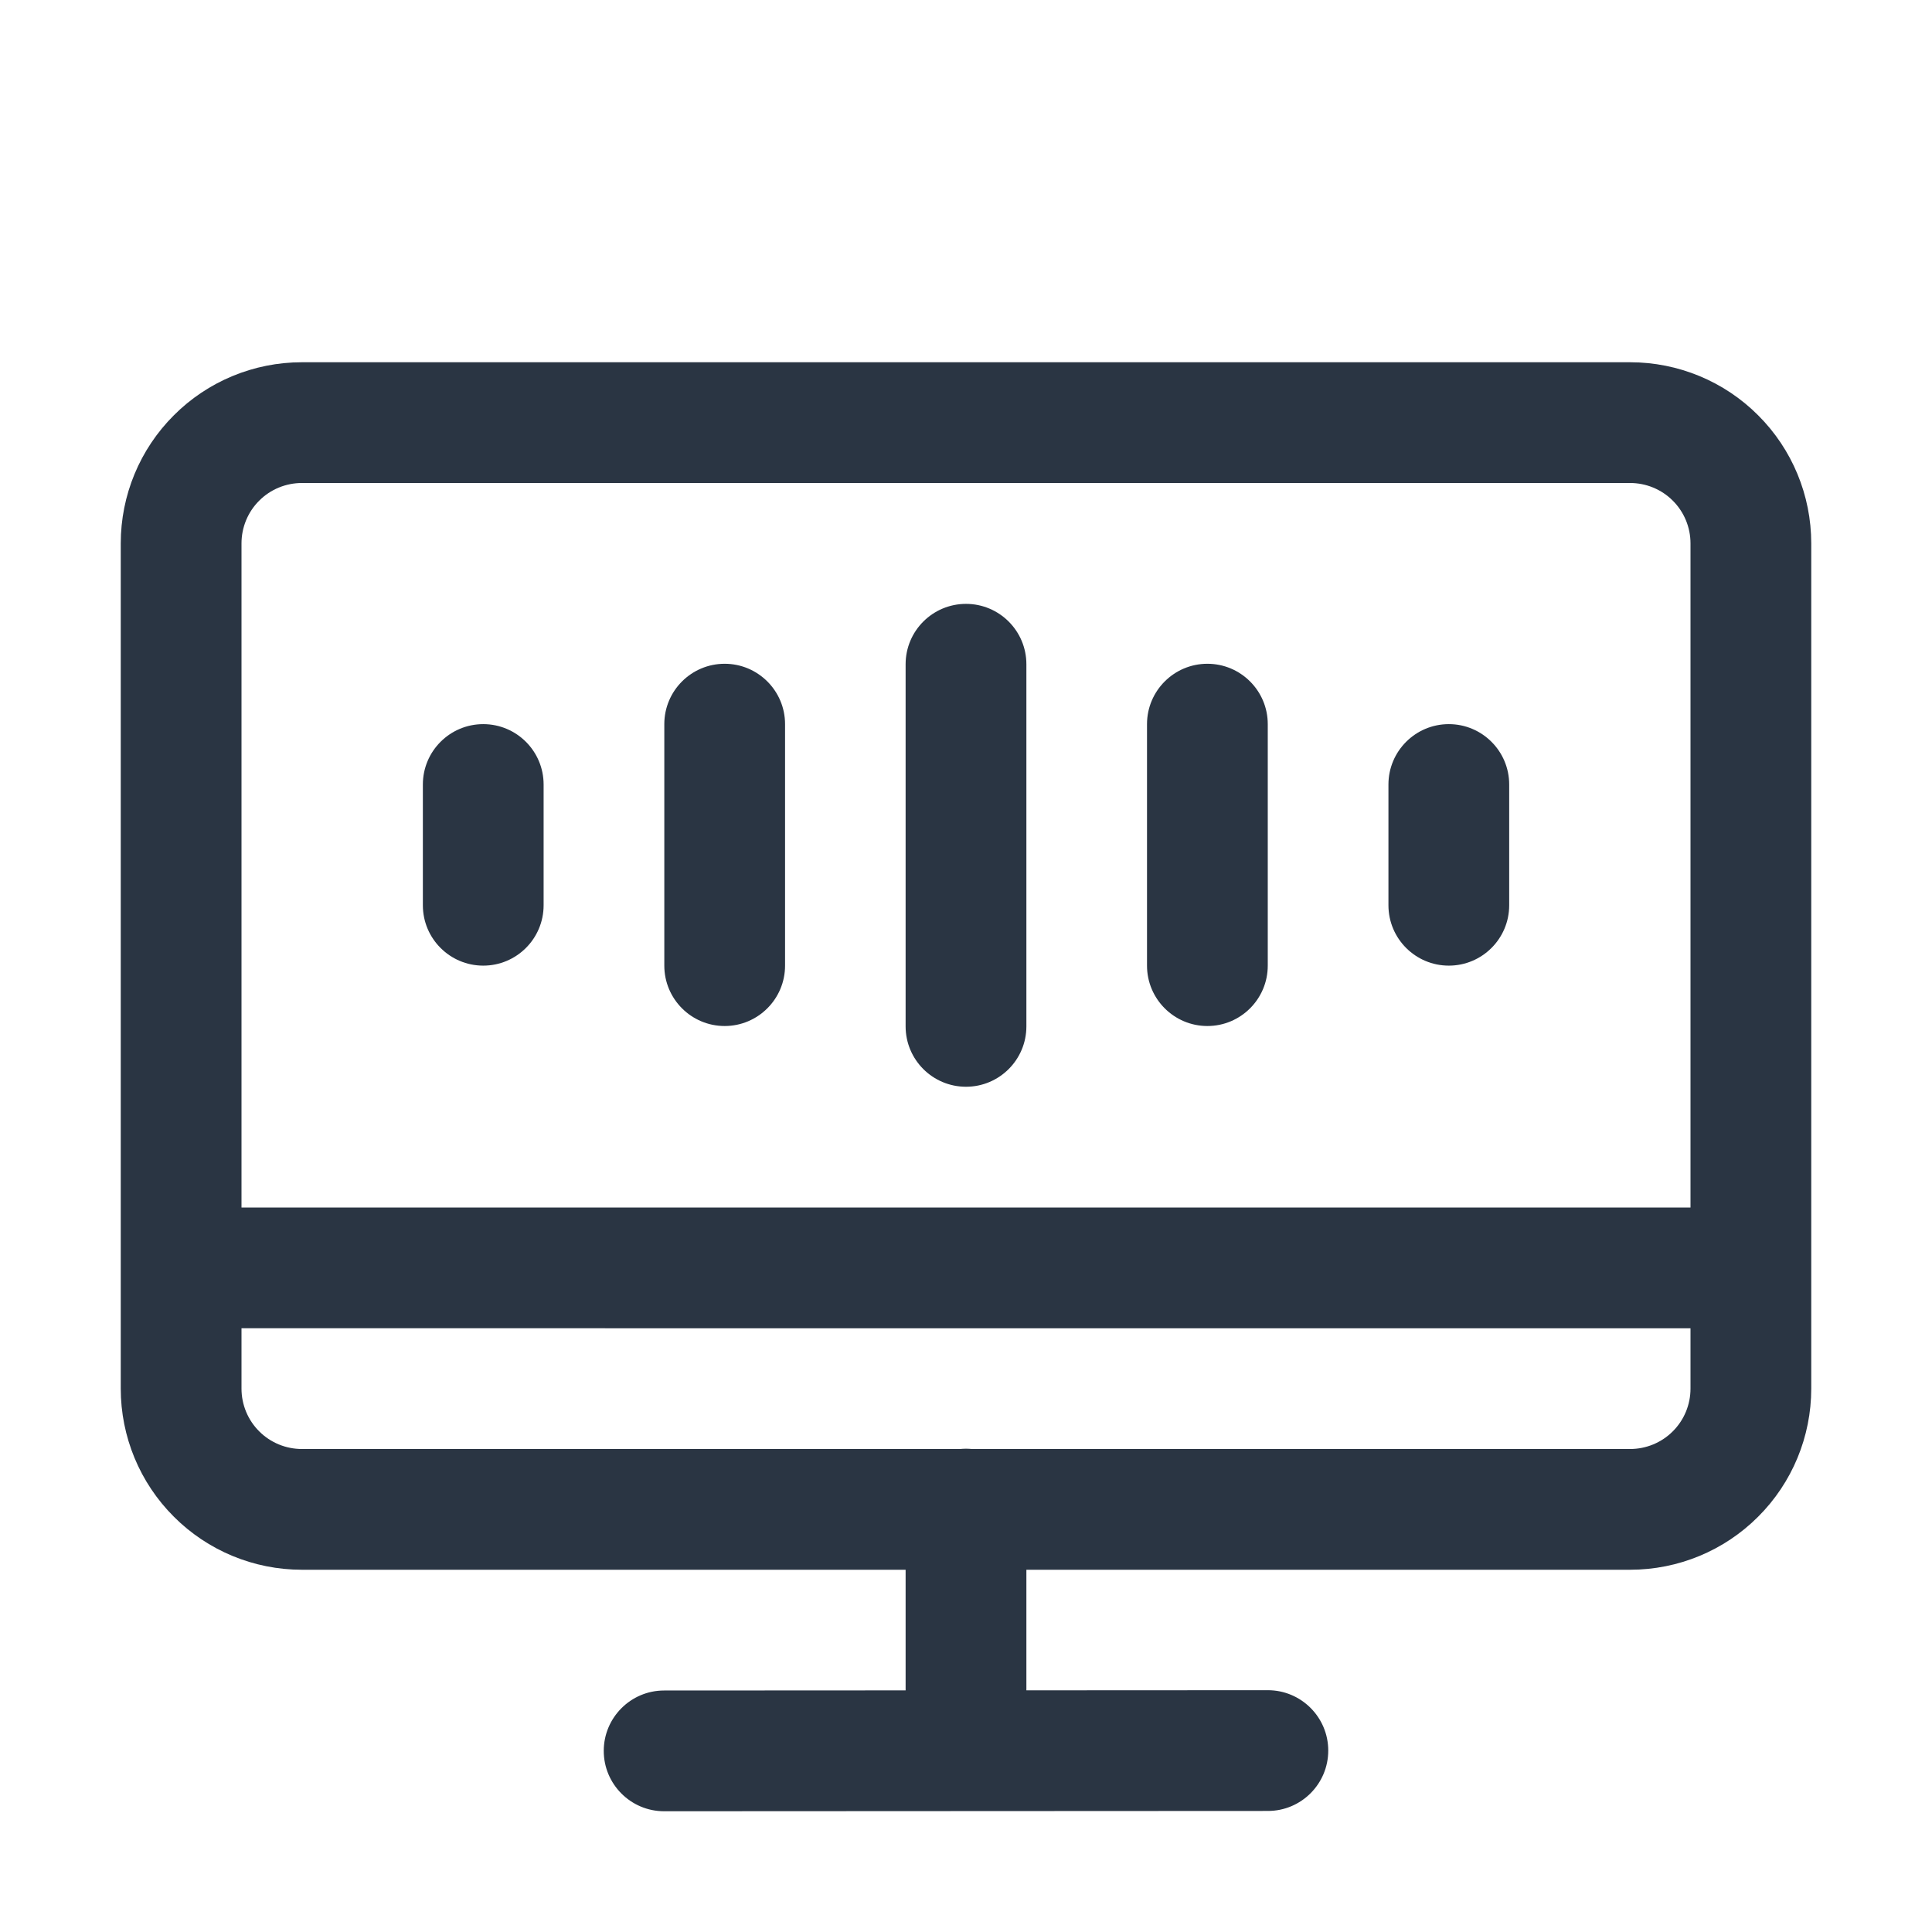 <svg width="110" height="110" viewBox="0 0 110 110" fill="none" xmlns="http://www.w3.org/2000/svg">
<path fill-rule="evenodd" clip-rule="evenodd" d="M51.562 89.375V96.243L37.812 96.25C35.915 96.25 34.375 97.793 34.375 99.688C34.375 101.585 35.918 103.125 37.812 103.125L72.188 103.108C74.085 103.108 75.625 101.568 75.625 99.67C75.625 97.773 74.082 96.233 72.188 96.233L58.438 96.24V89.375H92.812C95.549 89.375 98.172 88.289 100.103 86.353C102.039 84.422 103.125 81.799 103.125 79.062V30.938C103.125 28.201 102.039 25.578 100.103 23.647C98.172 21.711 95.549 20.625 92.812 20.625H17.188C14.451 20.625 11.828 21.711 9.897 23.647C7.961 25.578 6.875 28.201 6.875 30.938C6.875 42.842 6.875 67.158 6.875 79.062C6.875 81.799 7.961 84.422 9.897 86.353C11.828 88.289 14.451 89.375 17.188 89.375H51.562ZM13.75 75.625V79.062C13.75 79.973 14.111 80.85 14.757 81.493C15.4 82.139 16.277 82.5 17.188 82.5H54.667C54.777 82.49 54.887 82.483 55 82.483C55.113 82.483 55.223 82.49 55.333 82.5H92.812C93.723 82.5 94.6 82.139 95.243 81.493C95.889 80.85 96.25 79.973 96.25 79.062V75.628L13.75 75.625ZM96.25 68.753L13.75 68.75V30.938C13.75 30.027 14.111 29.15 14.757 28.507C15.4 27.861 16.277 27.5 17.188 27.5H92.812C93.723 27.5 94.6 27.861 95.243 28.507C95.889 29.15 96.25 30.027 96.25 30.938V68.753Z" fill="#2A3543"/>
<path fill-rule="evenodd" clip-rule="evenodd" d="M51.562 37.819V58.438C51.562 60.335 53.102 61.875 55 61.875C56.898 61.875 58.438 60.335 58.438 58.438V37.819C58.438 35.922 56.898 34.382 55 34.382C53.102 34.382 51.562 35.922 51.562 37.819Z" fill="#2A3543"/>
<path fill-rule="evenodd" clip-rule="evenodd" d="M65.306 41.229V54.979C65.306 56.877 66.849 58.417 68.743 58.417C70.641 58.417 72.181 56.877 72.181 54.979V41.229C72.181 39.332 70.641 37.792 68.743 37.792C66.849 37.792 65.306 39.332 65.306 41.229Z" fill="#2A3543"/>
<path fill-rule="evenodd" clip-rule="evenodd" d="M37.823 41.229V54.979C37.823 56.877 39.363 58.417 41.26 58.417C43.154 58.417 44.698 56.877 44.698 54.979V41.229C44.698 39.332 43.154 37.792 41.26 37.792C39.363 37.792 37.823 39.332 37.823 41.229Z" fill="#2A3543"/>
<path fill-rule="evenodd" clip-rule="evenodd" d="M79.052 44.667V51.542C79.052 53.439 80.592 54.979 82.49 54.979C84.387 54.979 85.927 53.439 85.927 51.542V44.667C85.927 42.769 84.387 41.229 82.49 41.229C80.592 41.229 79.052 42.769 79.052 44.667Z" fill="#2A3543"/>
<path fill-rule="evenodd" clip-rule="evenodd" d="M24.076 44.667V51.542C24.076 53.439 25.616 54.979 27.514 54.979C29.411 54.979 30.951 53.439 30.951 51.542V44.667C30.951 42.769 29.411 41.229 27.514 41.229C25.616 41.229 24.076 42.769 24.076 44.667Z" fill="#2A3543"/>
</svg>
